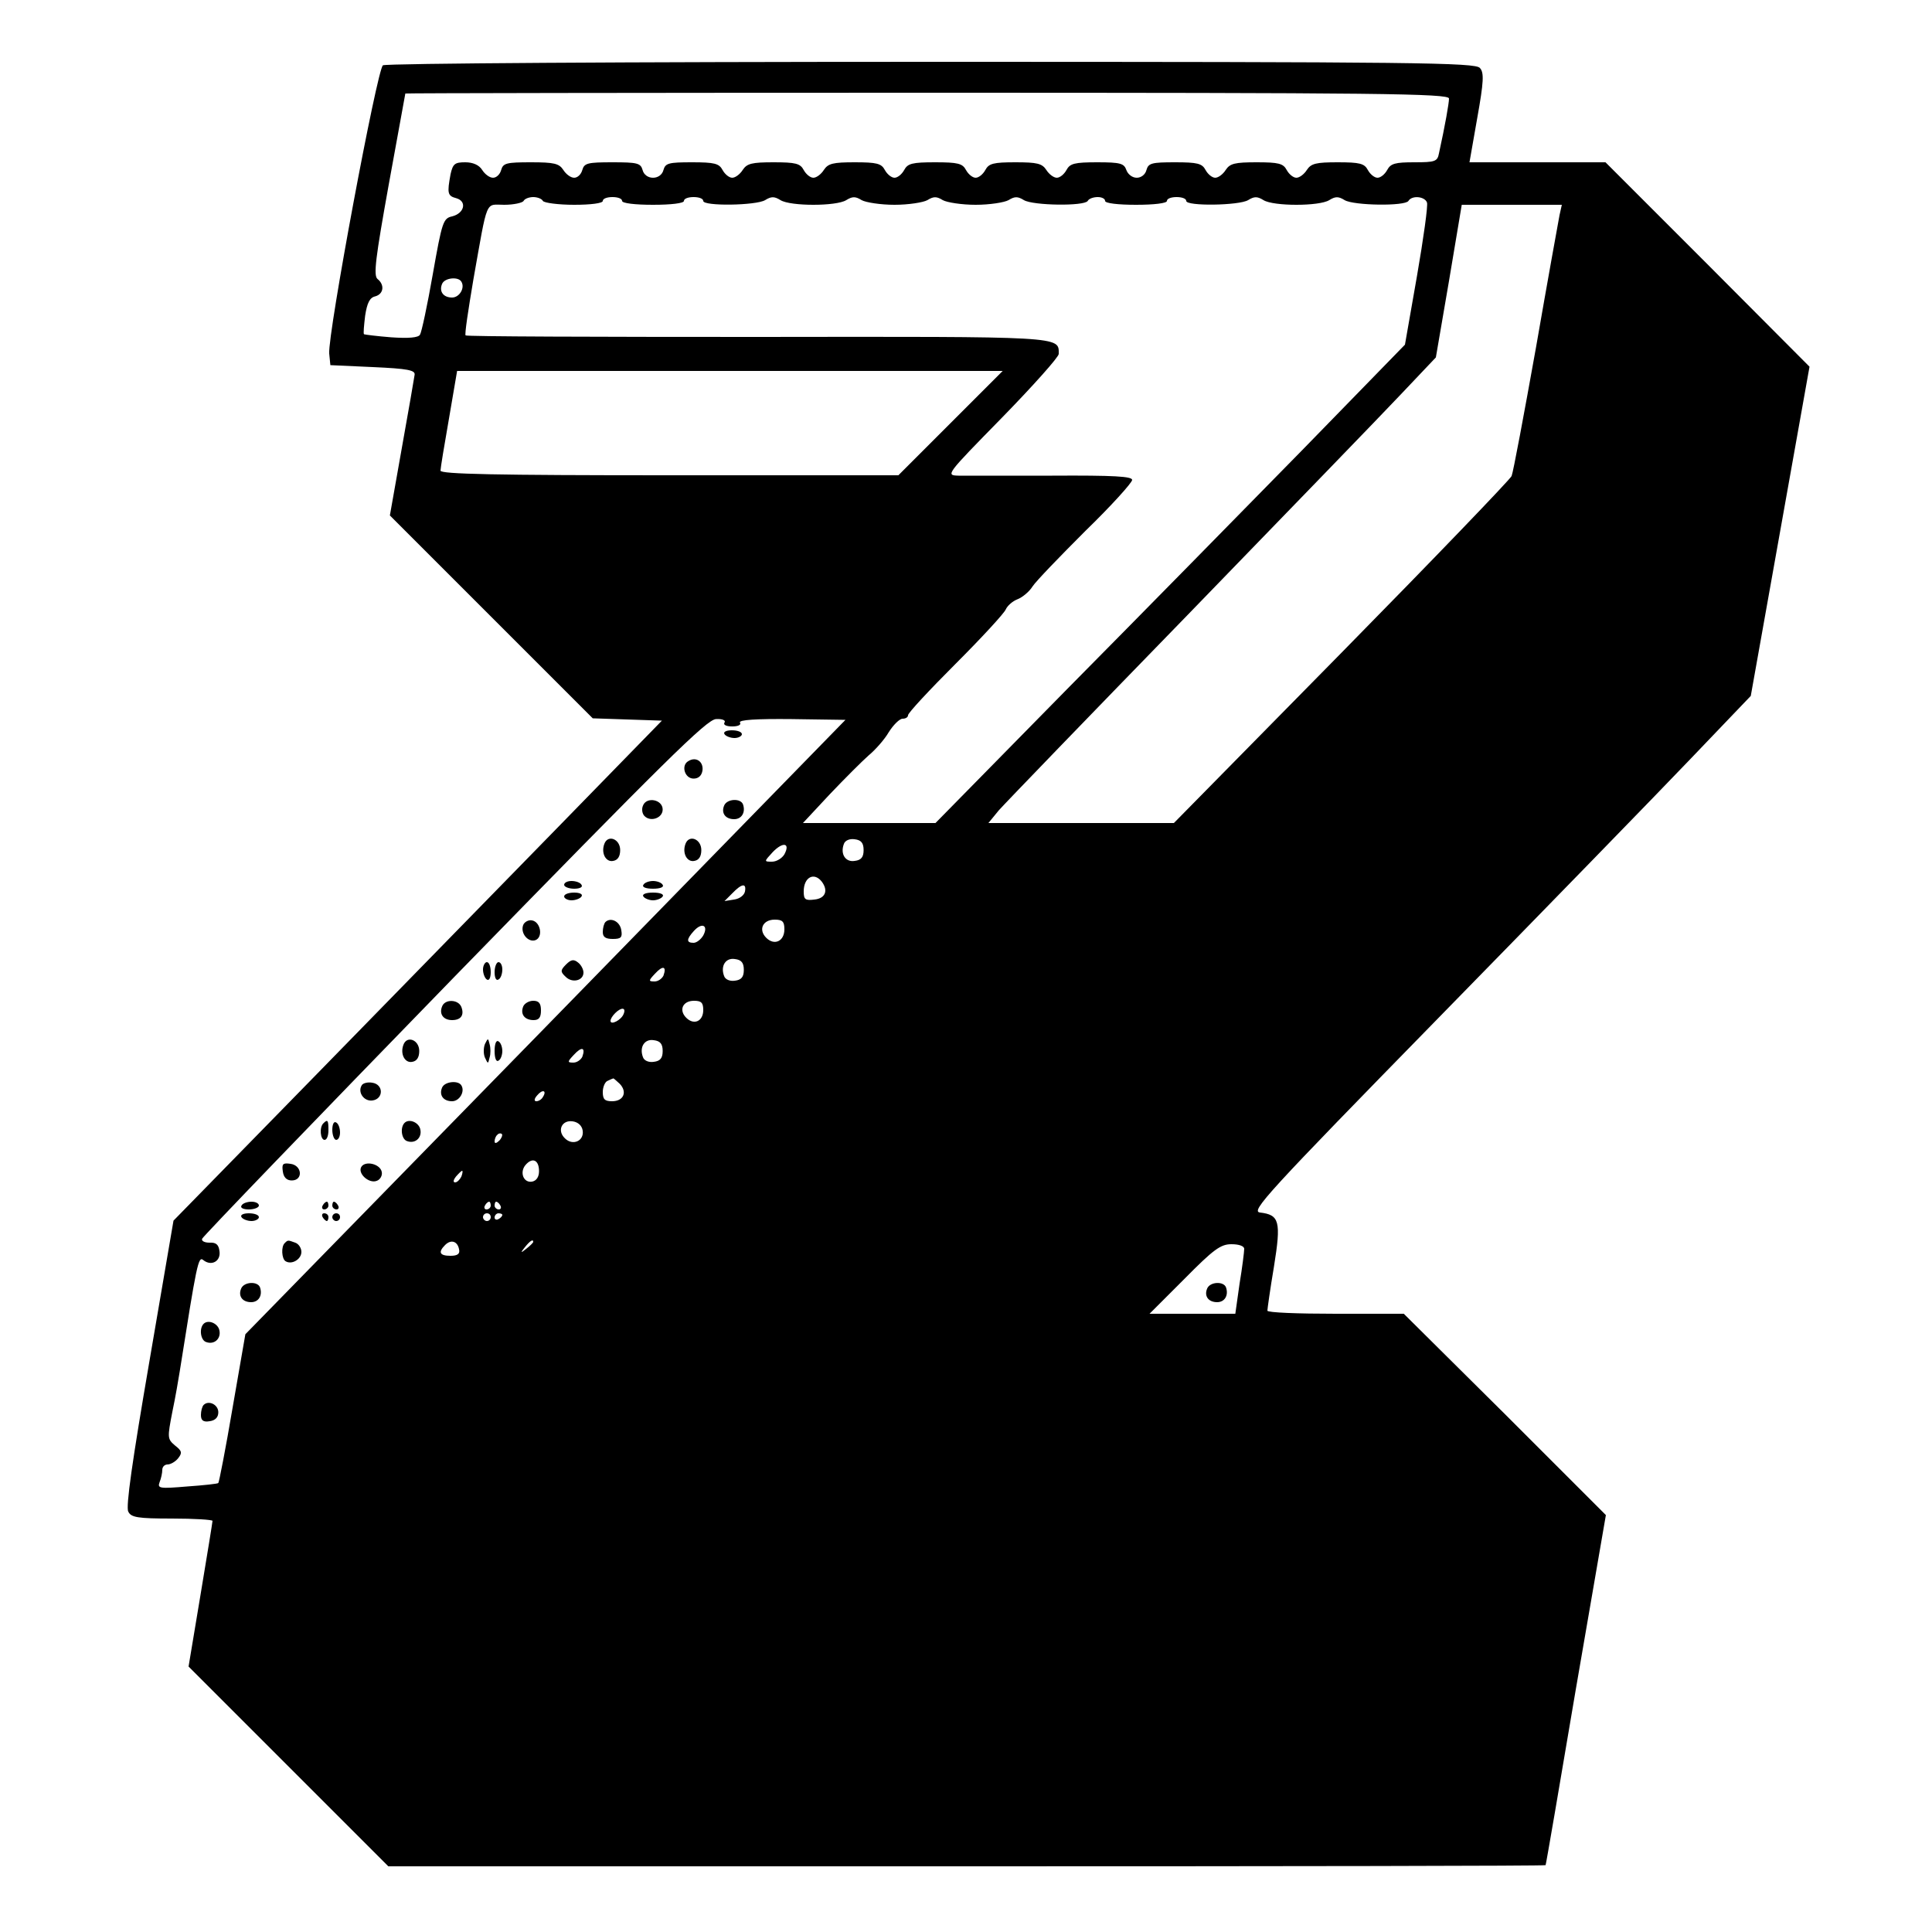 <?xml version="1.0" standalone="no"?>
<!DOCTYPE svg PUBLIC "-//W3C//DTD SVG 20010904//EN"
 "http://www.w3.org/TR/2001/REC-SVG-20010904/DTD/svg10.dtd">
<svg version="1.0" xmlns="http://www.w3.org/2000/svg"
 width="500pt" height="500pt" viewBox="0 0 500 500"
 preserveAspectRatio="xMidYMid meet">
<g transform="translate(0,500) scale(0.1,-0.1)"
fill="#000000" stroke="none">
<path d="M991 4831 c-15 -10 -143 -695 -139 -746 l3 -30 110 -5 c90 -4 110 -8
108 -20 -1 -8 -16 -94 -33 -189 l-31 -175 263 -263 262 -262 89 -3 90 -3 -278
-285 c-153 -157 -438 -448 -632 -647 l-354 -362 -63 -368 c-43 -250 -61 -374
-54 -385 7 -15 24 -18 113 -18 58 0 105 -3 105 -6 0 -3 -14 -89 -31 -191 l-31
-186 258 -258 259 -259 1497 0 c824 0 1498 1 1498 3 1 1 36 205 78 454 l78
452 -261 261 -262 260 -176 0 c-98 0 -177 3 -177 8 0 4 7 55 17 114 19 118 14
134 -36 140 -25 3 15 47 466 508 272 278 564 578 649 667 l155 162 76 426 76
426 -264 265 -264 264 -176 0 -176 0 20 114 c17 95 18 118 7 130 -11 14 -159
16 -1419 16 -785 0 -1412 -4 -1420 -9z m2759 -86 c0 -12 -10 -69 -26 -142 -4
-21 -10 -23 -64 -23 -49 0 -61 -3 -70 -20 -6 -11 -17 -20 -25 -20 -8 0 -19 9
-25 20 -9 17 -21 20 -78 20 -56 0 -69 -3 -80 -20 -7 -11 -19 -20 -27 -20 -8 0
-19 9 -25 20 -9 17 -21 20 -78 20 -56 0 -69 -3 -80 -20 -7 -11 -19 -20 -27
-20 -8 0 -19 9 -25 20 -9 17 -21 20 -79 20 -60 0 -69 -2 -74 -20 -3 -12 -14
-20 -25 -20 -12 0 -23 9 -27 20 -6 17 -15 20 -75 20 -59 0 -71 -3 -80 -20 -6
-11 -17 -20 -25 -20 -8 0 -20 9 -27 20 -11 17 -24 20 -80 20 -57 0 -69 -3 -78
-20 -6 -11 -17 -20 -25 -20 -8 0 -19 9 -25 20 -9 17 -21 20 -80 20 -59 0 -71
-3 -80 -20 -6 -11 -17 -20 -25 -20 -8 0 -19 9 -25 20 -9 17 -21 20 -78 20 -56
0 -69 -3 -80 -20 -7 -11 -19 -20 -27 -20 -8 0 -19 9 -25 20 -9 17 -21 20 -78
20 -56 0 -69 -3 -80 -20 -7 -11 -19 -20 -27 -20 -8 0 -19 9 -25 20 -9 17 -21
20 -79 20 -60 0 -69 -2 -74 -20 -3 -12 -14 -20 -27 -20 -13 0 -24 8 -27 20 -5
18 -14 20 -78 20 -64 0 -73 -2 -78 -20 -3 -11 -12 -20 -21 -20 -9 0 -21 9 -28
20 -11 17 -24 20 -84 20 -63 0 -72 -2 -77 -20 -3 -11 -12 -20 -21 -20 -9 0
-21 9 -28 20 -8 13 -24 20 -44 20 -27 0 -32 -4 -38 -31 -9 -49 -8 -56 15 -62
28 -8 21 -39 -11 -47 -23 -5 -26 -14 -50 -150 -14 -80 -29 -150 -33 -156 -4
-8 -30 -10 -74 -7 -38 3 -69 7 -71 8 -2 2 0 23 3 48 5 33 12 47 26 50 22 6 25
30 6 45 -11 9 -5 55 29 244 23 128 43 234 43 236 1 1 609 2 1351 2 1173 0
1350 -2 1350 -15z m-2345 -265 c3 -5 40 -10 81 -10 43 0 74 4 74 10 0 6 11 10
25 10 14 0 25 -4 25 -10 0 -6 33 -10 80 -10 47 0 80 4 80 10 0 6 11 10 25 10
14 0 25 -4 25 -10 0 -14 136 -12 160 2 16 10 24 10 40 0 26 -16 144 -16 170 0
16 10 24 10 40 0 11 -6 49 -12 85 -12 36 0 74 6 85 12 16 10 24 10 40 0 11 -6
49 -12 85 -12 36 0 74 6 85 12 16 10 24 10 40 0 24 -14 156 -16 165 -2 3 6 15
10 26 10 10 0 19 -4 19 -10 0 -6 33 -10 80 -10 47 0 80 4 80 10 0 6 11 10 25
10 14 0 25 -4 25 -10 0 -14 136 -12 160 2 16 10 24 10 40 0 26 -16 144 -16
170 0 16 10 24 10 40 0 24 -14 156 -16 165 -2 9 15 42 12 48 -4 3 -7 -9 -93
-26 -191 l-31 -177 -265 -272 c-146 -149 -419 -427 -608 -618 l-342 -348 -171
0 -172 0 69 74 c39 41 84 86 101 101 17 14 41 41 52 60 12 19 28 35 36 35 8 0
14 4 14 9 0 6 55 65 123 133 68 68 126 131 130 141 4 9 17 21 30 26 13 5 31
20 39 33 9 14 71 78 137 144 67 65 121 125 121 132 0 9 -46 12 -207 11 -115 0
-223 0 -242 0 -34 1 -34 1 112 150 81 83 147 157 147 165 0 46 17 45 -780 44
-413 0 -753 1 -755 4 -3 2 7 67 20 144 38 214 30 194 80 194 24 0 47 5 50 10
3 6 15 10 25 10 10 0 22 -4 25 -10z m2631 -37 c-3 -16 -31 -170 -61 -343 -31
-173 -59 -323 -63 -332 -4 -9 -202 -215 -440 -457 l-434 -441 -240 0 -240 0
27 33 c15 17 235 245 489 506 253 261 502 518 551 570 l91 96 34 198 33 197
129 0 130 0 -6 -27z m-2842 -172 c10 -16 -5 -41 -24 -41 -23 0 -34 16 -26 35
6 16 42 20 50 6z m1266 -366 l-135 -135 -592 0 c-452 0 -593 3 -593 12 0 6 10
67 22 135 l21 123 706 0 706 0 -135 -135z m-585 -775 c-4 -6 5 -10 20 -10 15
0 24 4 20 10 -4 7 42 10 134 9 l139 -2 -776 -795 -777 -795 -33 -190 c-18
-106 -35 -193 -37 -195 -1 -2 -38 -6 -81 -9 -71 -6 -77 -5 -71 11 4 10 7 24 7
32 0 8 6 14 14 14 7 0 20 7 27 16 11 14 10 19 -8 33 -20 17 -20 20 -7 87 8 38
16 85 19 104 44 278 48 300 61 289 21 -17 46 -3 42 23 -2 17 -9 23 -26 22 -12
0 -21 4 -19 10 2 6 296 311 653 678 545 559 653 666 677 667 16 1 26 -3 22 -9z
m360 -330 c0 -18 -6 -26 -23 -28 -24 -4 -38 18 -28 44 3 9 15 14 28 12 17 -2
23 -10 23 -28z m-205 -11 c-6 -10 -20 -19 -32 -19 -21 0 -21 0 2 25 26 27 46
24 30 -6z m97 -71 c17 -23 9 -43 -19 -46 -24 -3 -28 0 -28 21 0 37 27 51 47
25z m-199 -25 c-2 -10 -14 -19 -28 -21 l-25 -4 20 20 c25 26 37 27 33 5z m102
-98 c0 -31 -26 -43 -47 -22 -21 21 -9 47 22 47 20 0 25 -5 25 -25z m-210 -16
c-6 -10 -17 -19 -25 -19 -19 0 -19 9 1 31 21 23 38 14 24 -12z m105 -89 c0
-18 -6 -26 -23 -28 -13 -2 -25 3 -28 12 -10 26 4 48 28 44 17 -2 23 -10 23
-28z m-208 -15 c-4 -8 -14 -15 -23 -15 -16 0 -16 2 1 20 20 22 31 20 22 -5z
m103 -89 c0 -29 -24 -40 -44 -20 -20 20 -9 44 20 44 19 0 24 -5 24 -24z m-206
-10 c-6 -16 -34 -30 -34 -18 0 5 5 13 12 20 16 16 29 15 22 -2z m101 -96 c0
-18 -6 -26 -23 -28 -13 -2 -25 3 -28 12 -10 26 4 48 28 44 17 -2 23 -10 23
-28z m-208 -15 c-4 -8 -14 -15 -23 -15 -16 0 -16 2 1 20 20 22 31 20 22 -5z
m97 -70 c20 -21 10 -45 -20 -45 -19 0 -24 5 -24 24 0 13 6 27 13 29 6 3 13 6
14 6 1 1 8 -6 17 -14z m-199 -34 c-3 -6 -11 -11 -17 -11 -6 0 -6 6 2 15 14 17
26 13 15 -4z m103 -87 c4 -27 -26 -40 -46 -20 -21 20 -8 48 20 44 14 -2 24
-11 26 -24z m-216 -26 c-7 -7 -12 -8 -12 -2 0 6 3 14 7 17 3 4 9 5 12 2 2 -3
-1 -11 -7 -17z m103 -79 c0 -15 -7 -25 -18 -27 -22 -4 -33 24 -17 43 18 21 35
13 35 -16z m-201 -14 c-4 -8 -11 -15 -16 -15 -6 0 -5 6 2 15 7 8 14 15 16 15
2 0 1 -7 -2 -15z m76 -75 c0 -5 -5 -10 -11 -10 -5 0 -7 5 -4 10 3 6 8 10 11
10 2 0 4 -4 4 -10z m25 0 c3 -5 1 -10 -4 -10 -6 0 -11 5 -11 10 0 6 2 10 4 10
3 0 8 -4 11 -10z m-25 -30 c0 -5 -4 -10 -10 -10 -5 0 -10 5 -10 10 0 6 5 10
10 10 6 0 10 -4 10 -10z m30 6 c0 -3 -4 -8 -10 -11 -5 -3 -10 -1 -10 4 0 6 5
11 10 11 6 0 10 -2 10 -4z m-112 -89 c3 -12 -4 -17 -22 -17 -28 0 -33 9 -14
28 15 15 32 10 36 -11z m192 19 c0 -2 -8 -10 -17 -17 -16 -13 -17 -12 -4 4 13
16 21 21 21 13z m1840 -18 c0 -7 -5 -48 -12 -90 l-11 -78 -111 0 -111 0 90 90
c76 77 94 90 122 90 20 0 33 -5 33 -12z"/>
<path d="M1875 3100 c3 -5 15 -10 26 -10 10 0 19 5 19 10 0 6 -12 10 -26 10
-14 0 -23 -4 -19 -10z"/>
<path d="M1781 3030 c-19 -11 -9 -45 14 -45 13 0 21 8 23 21 3 23 -17 37 -37
24z"/>
<path d="M1664 2915 c-4 -9 -2 -21 4 -27 16 -16 47 -5 47 17 0 26 -42 34 -51
10z"/>
<path d="M1874 2915 c-8 -19 3 -35 26 -35 19 0 30 17 23 38 -6 17 -42 15 -49
-3z"/>
<path d="M1564 2816 c-9 -24 4 -48 23 -44 12 2 18 12 18 28 0 29 -32 41 -41
16z"/>
<path d="M1774 2816 c-9 -24 4 -48 23 -44 12 2 18 12 18 28 0 29 -32 41 -41
16z"/>
<path d="M1460 2710 c0 -5 12 -10 26 -10 14 0 23 4 19 10 -3 6 -15 10 -26 10
-10 0 -19 -4 -19 -10z"/>
<path d="M1665 2710 c-4 -6 7 -10 25 -10 18 0 29 4 25 10 -3 6 -15 10 -25 10
-10 0 -22 -4 -25 -10z"/>
<path d="M1460 2680 c0 -5 9 -10 19 -10 11 0 23 5 26 10 4 6 -5 10 -19 10 -14
0 -26 -4 -26 -10z"/>
<path d="M1665 2680 c3 -5 15 -10 25 -10 10 0 22 5 25 10 4 6 -7 10 -25 10
-18 0 -29 -4 -25 -10z"/>
<path d="M1354 2606 c-8 -21 13 -46 32 -39 20 8 13 47 -9 51 -9 2 -20 -4 -23
-12z"/>
<path d="M1567 2614 c-4 -4 -7 -16 -7 -26 0 -13 7 -18 26 -18 21 0 25 4 22 22
-3 23 -27 35 -41 22z"/>
<path d="M1465 2504 c-15 -15 -15 -19 -1 -32 17 -17 46 -10 46 11 0 8 -6 20
-14 26 -11 9 -18 8 -31 -5z"/>
<path d="M1250 2491 c0 -11 5 -23 10 -26 6 -4 10 5 10 19 0 14 -4 26 -10 26
-5 0 -10 -9 -10 -19z"/>
<path d="M1280 2484 c0 -14 4 -23 10 -19 6 3 10 15 10 26 0 10 -4 19 -10 19
-5 0 -10 -12 -10 -26z"/>
<path d="M1144 2395 c-8 -20 4 -35 26 -35 23 0 32 13 24 34 -8 20 -43 21 -50
1z"/>
<path d="M1354 2395 c-8 -20 4 -35 27 -35 14 0 19 7 19 25 0 18 -5 25 -20 25
-11 0 -23 -7 -26 -15z"/>
<path d="M1044 2296 c-9 -24 4 -48 23 -44 12 2 18 12 18 28 0 29 -32 41 -41
16z"/>
<path d="M1255 2298 c-4 -10 -4 -26 0 -35 8 -17 8 -17 12 0 3 9 3 25 0 35 -4
16 -4 16 -12 0z"/>
<path d="M1280 2280 c0 -18 4 -29 10 -25 6 3 10 15 10 25 0 10 -4 22 -10 25
-6 4 -10 -7 -10 -25z"/>
<path d="M936 2191 c-11 -18 6 -42 28 -39 29 4 29 42 -1 46 -11 2 -24 -1 -27
-7z"/>
<path d="M1144 2185 c-8 -19 3 -35 26 -35 19 0 34 25 24 41 -8 14 -44 10 -50
-6z"/>
<path d="M837 2093 c-11 -10 -8 -43 3 -43 6 0 10 11 10 25 0 26 -2 29 -13 18z"/>
<path d="M860 2076 c0 -14 5 -26 10 -26 6 0 10 9 10 19 0 11 -4 23 -10 26 -6
4 -10 -5 -10 -19z"/>
<path d="M1047 2094 c-12 -12 -8 -42 6 -47 21 -8 39 8 35 29 -3 19 -29 30 -41
18z"/>
<path d="M732 1968 c2 -15 10 -23 23 -23 30 0 27 39 -3 43 -20 3 -23 0 -20
-20z"/>
<path d="M935 1980 c-10 -17 20 -44 40 -36 9 3 15 14 13 23 -4 21 -43 30 -53
13z"/>
<path d="M625 1880 c-4 -6 5 -10 19 -10 14 0 26 5 26 10 0 6 -9 10 -19 10 -11
0 -23 -4 -26 -10z"/>
<path d="M835 1880 c-3 -5 -1 -10 4 -10 6 0 11 5 11 10 0 6 -2 10 -4 10 -3 0
-8 -4 -11 -10z"/>
<path d="M860 1880 c0 -5 5 -10 11 -10 5 0 7 5 4 10 -3 6 -8 10 -11 10 -2 0
-4 -4 -4 -10z"/>
<path d="M625 1850 c3 -5 15 -10 26 -10 10 0 19 5 19 10 0 6 -12 10 -26 10
-14 0 -23 -4 -19 -10z"/>
<path d="M835 1850 c3 -5 8 -10 11 -10 2 0 4 5 4 10 0 6 -5 10 -11 10 -5 0 -7
-4 -4 -10z"/>
<path d="M860 1850 c0 -5 5 -10 10 -10 6 0 10 5 10 10 0 6 -4 10 -10 10 -5 0
-10 -4 -10 -10z"/>
<path d="M737 1783 c-10 -9 -8 -41 2 -47 16 -10 41 5 41 24 0 10 -7 21 -16 24
-19 7 -19 7 -27 -1z"/>
<path d="M624 1665 c-8 -19 3 -35 26 -35 19 0 30 17 23 38 -6 17 -42 15 -49
-3z"/>
<path d="M527 1574 c-12 -12 -8 -42 6 -47 21 -8 39 8 35 29 -3 19 -29 30 -41
18z"/>
<path d="M527 1364 c-4 -4 -7 -16 -7 -26 0 -14 6 -19 23 -16 14 2 22 10 22 23
0 20 -25 32 -38 19z"/>
<path d="M3124 1665 c-8 -19 3 -35 26 -35 19 0 30 17 23 38 -6 17 -42 15 -49
-3z"/>
</g>
</svg>
